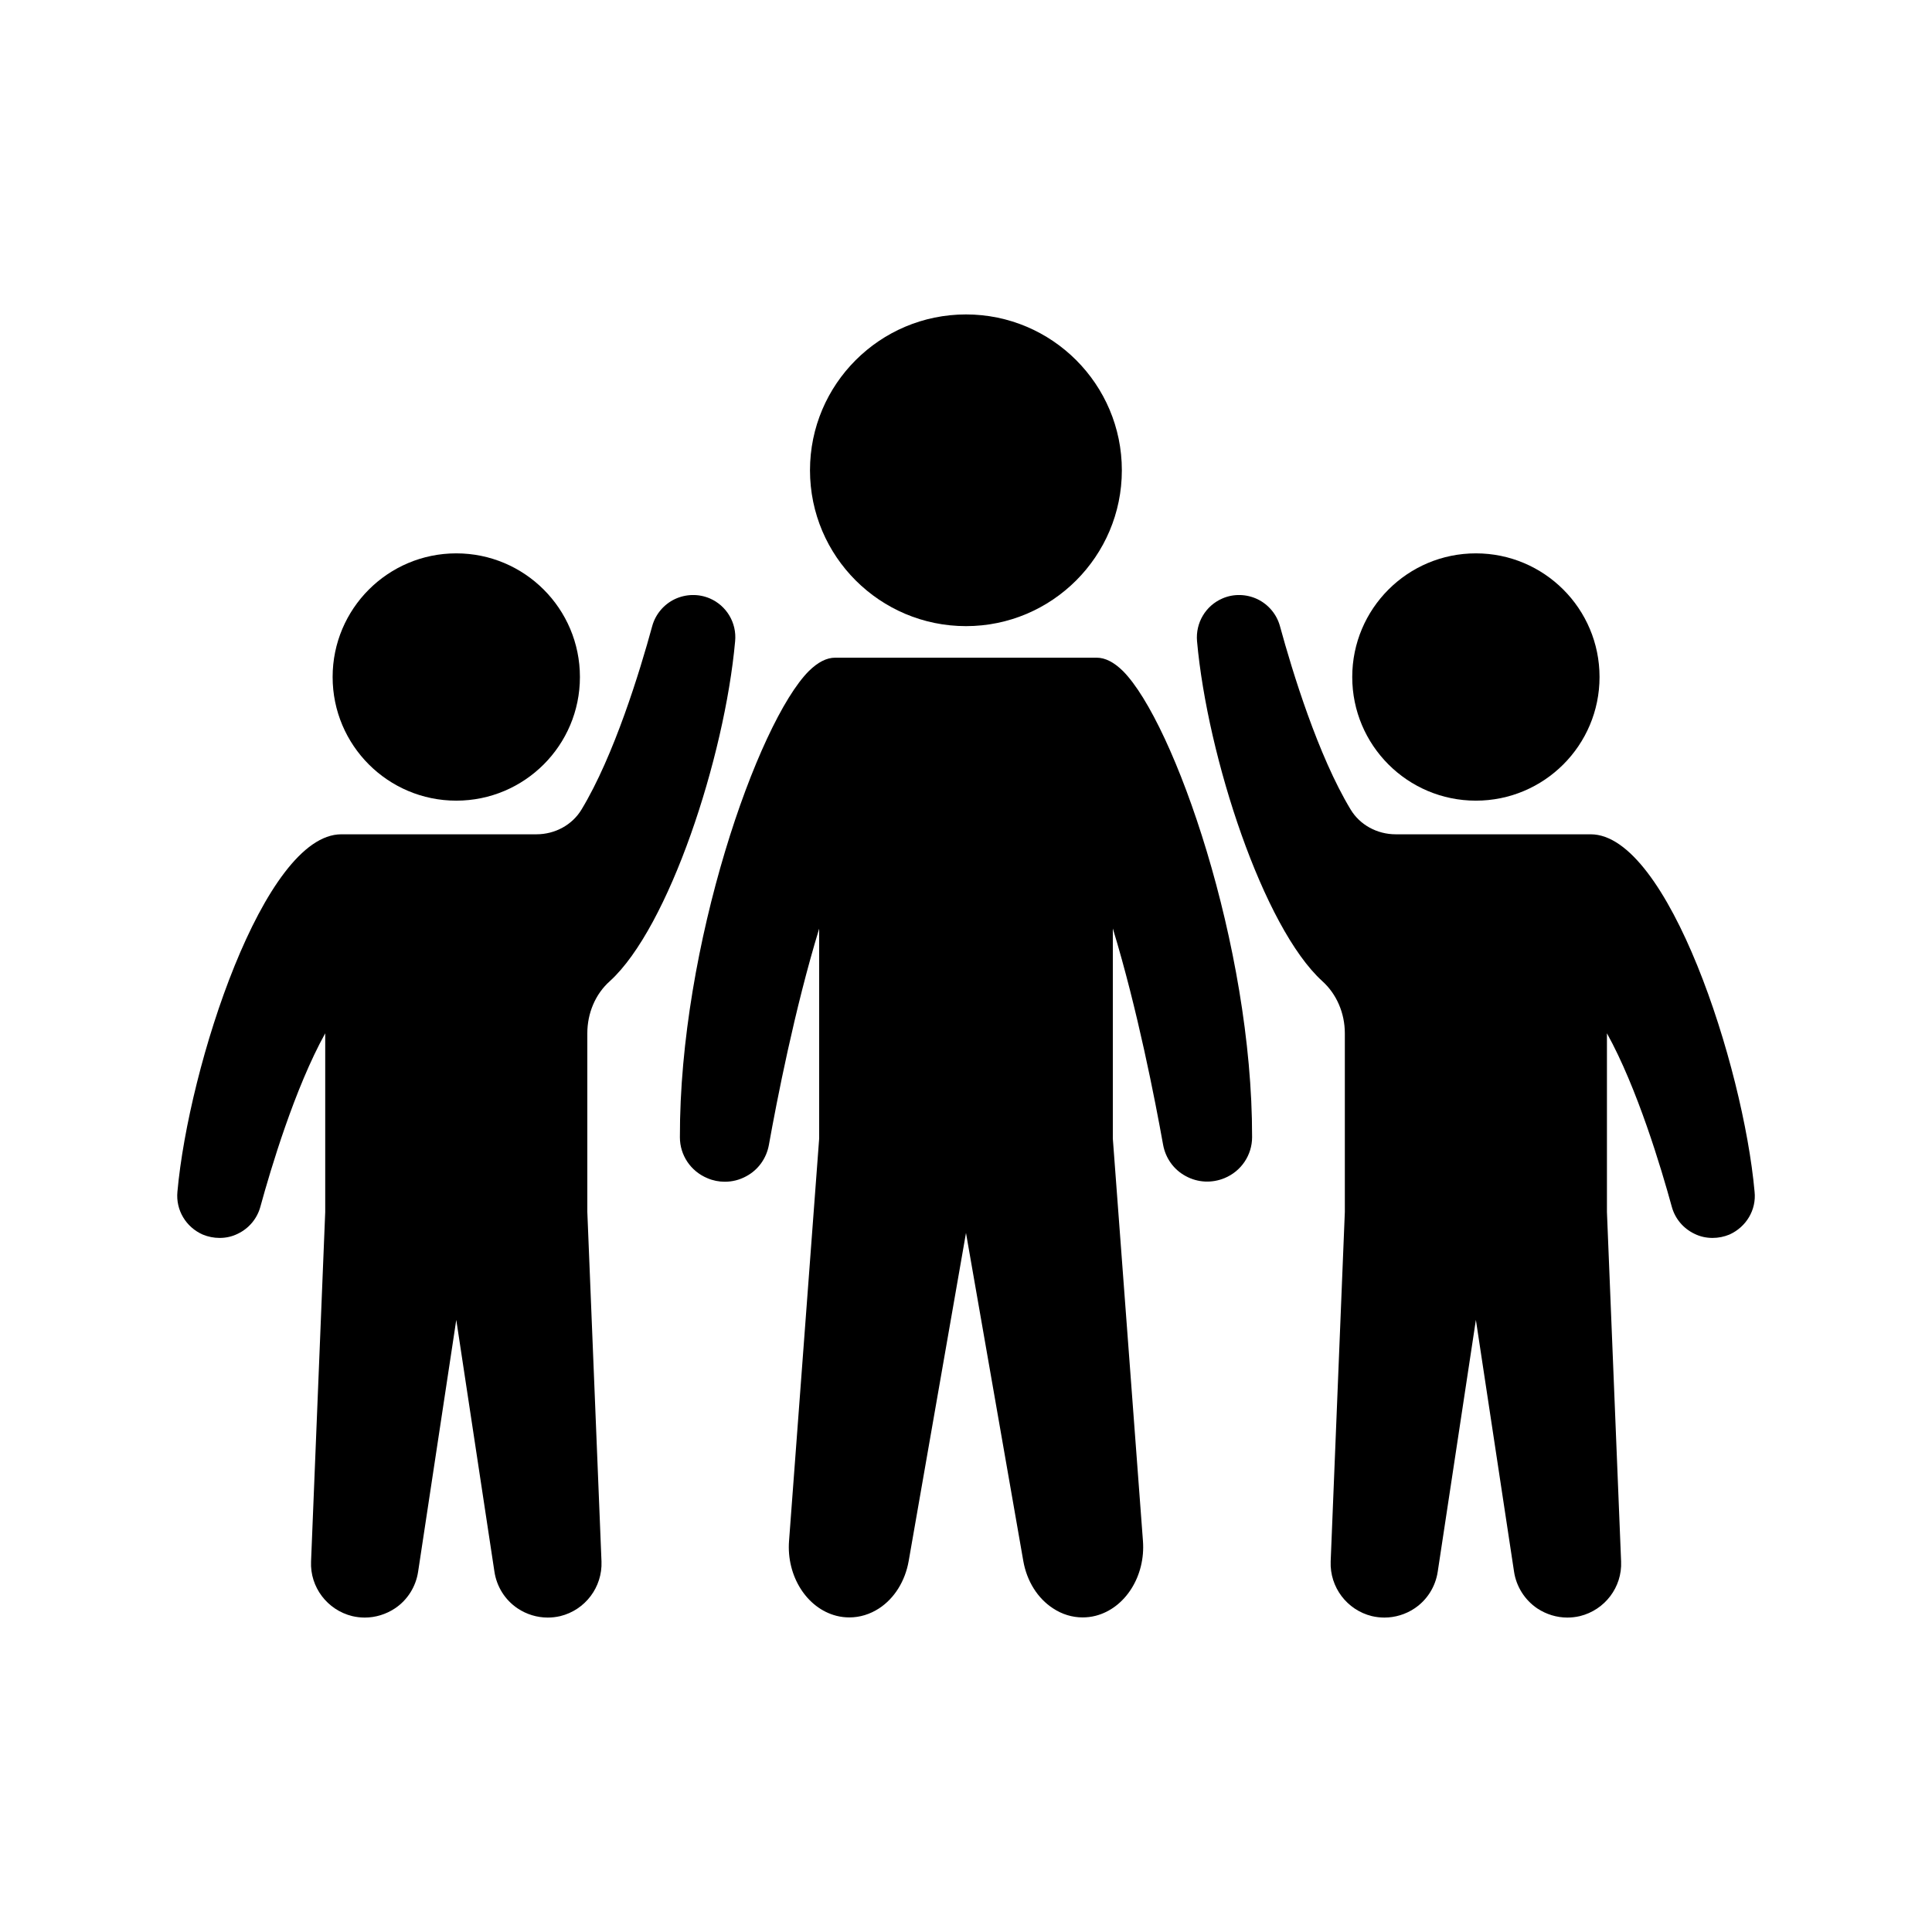 <svg id="Layer_1" height="512" viewBox="0 0 120 120" width="512" xmlns="http://www.w3.org/2000/svg"><g><circle cx="91.67" cy="42.05" r="7.68"/><path d="m50.31 29.21c0-5.34 4.34-9.68 9.69-9.68 5.34 0 9.68 4.34 9.68 9.68s-4.34 9.68-9.68 9.68-9.69-4.33-9.69-9.68z"/><path d="m77.77 70.63c0 1.11-.67 2.11-1.7 2.54-.79.33-1.67.29-2.42-.12-.75-.4-1.26-1.12-1.41-1.96-.49-2.73-1.59-8.41-3.12-13.42v13.05l1.87 24.98c.17 2.19-1.1 4.19-2.94 4.66-.27.07-.54.1-.81.1-.64 0-1.27-.19-1.83-.56-.96-.62-1.63-1.69-1.85-2.94l-3.56-20.38-3.56 20.38c-.22 1.25-.89 2.32-1.84 2.94-.57.37-1.2.56-1.84.56-.27 0-.54-.03-.81-.1-1.84-.47-3.11-2.47-2.94-4.66l1.87-24.98v-13.04c-1.53 5.02-2.63 10.69-3.12 13.42-.15.84-.66 1.56-1.41 1.96-.42.23-.87.34-1.33.34-.37 0-.73-.07-1.08-.22-1.04-.43-1.71-1.43-1.71-2.54-.03-11.91 4.84-25.78 8.01-28.96.56-.55 1.1-.83 1.64-.83h16.23c.54 0 1.08.28 1.64.83 3.17 3.19 8.04 17.05 8.02 28.95z"/><path d="m107.42 76.68c-.34.14-.69.21-1.05.21-.39 0-.77-.08-1.13-.26-.69-.33-1.2-.94-1.4-1.67-.65-2.37-2.14-7.37-4.03-10.78v11.1l.88 21.71c.07 1.59-1.01 3.01-2.56 3.39-.26.06-.52.09-.78.09-.66 0-1.31-.2-1.87-.57-.77-.52-1.3-1.35-1.44-2.28l-2.37-15.64-2.37 15.64c-.14.93-.66 1.76-1.44 2.28-.55.37-1.21.57-1.87.57-.26 0-.52-.03-.78-.09-1.55-.38-2.62-1.8-2.56-3.39l.88-21.71v-11.1c0-1.25-.51-2.44-1.4-3.24-3.66-3.33-7.13-13.89-7.78-21.11-.1-1.14.53-2.21 1.58-2.66.69-.3 1.49-.28 2.18.05.68.33 1.19.94 1.39 1.67.77 2.82 2.37 8.05 4.39 11.39.57.95 1.64 1.54 2.8 1.54h12.11c4.81 0 9.48 14.4 10.18 22.2.12 1.13-.52 2.19-1.56 2.66z"/><path d="m36.48 64.18v11.1l.88 21.71c.06 1.59-1.01 3.01-2.56 3.39-.26.06-.52.09-.78.09-.66 0-1.32-.2-1.87-.57-.78-.52-1.3-1.35-1.44-2.28l-2.37-15.64-2.37 15.64c-.14.93-.66 1.76-1.44 2.28-.56.37-1.21.57-1.87.57-.26 0-.52-.03-.78-.09-1.55-.38-2.63-1.8-2.56-3.39l.88-21.71v-11.1c-1.89 3.41-3.38 8.41-4.03 10.78-.2.73-.71 1.34-1.4 1.67-.36.18-.74.26-1.13.26-.36 0-.71-.07-1.05-.21-1.04-.46-1.68-1.52-1.57-2.66.7-7.8 5.37-22.2 10.18-22.2h12.12c1.16 0 2.23-.59 2.8-1.54 2.02-3.34 3.62-8.57 4.39-11.39.2-.73.71-1.34 1.39-1.67.69-.33 1.49-.35 2.19-.05 1.04.45 1.68 1.52 1.57 2.66-.65 7.22-4.12 17.78-7.78 21.11-.9.8-1.4 1.99-1.4 3.24z"/><circle cx="28.34" cy="42.05" r="7.68"/></g></svg>